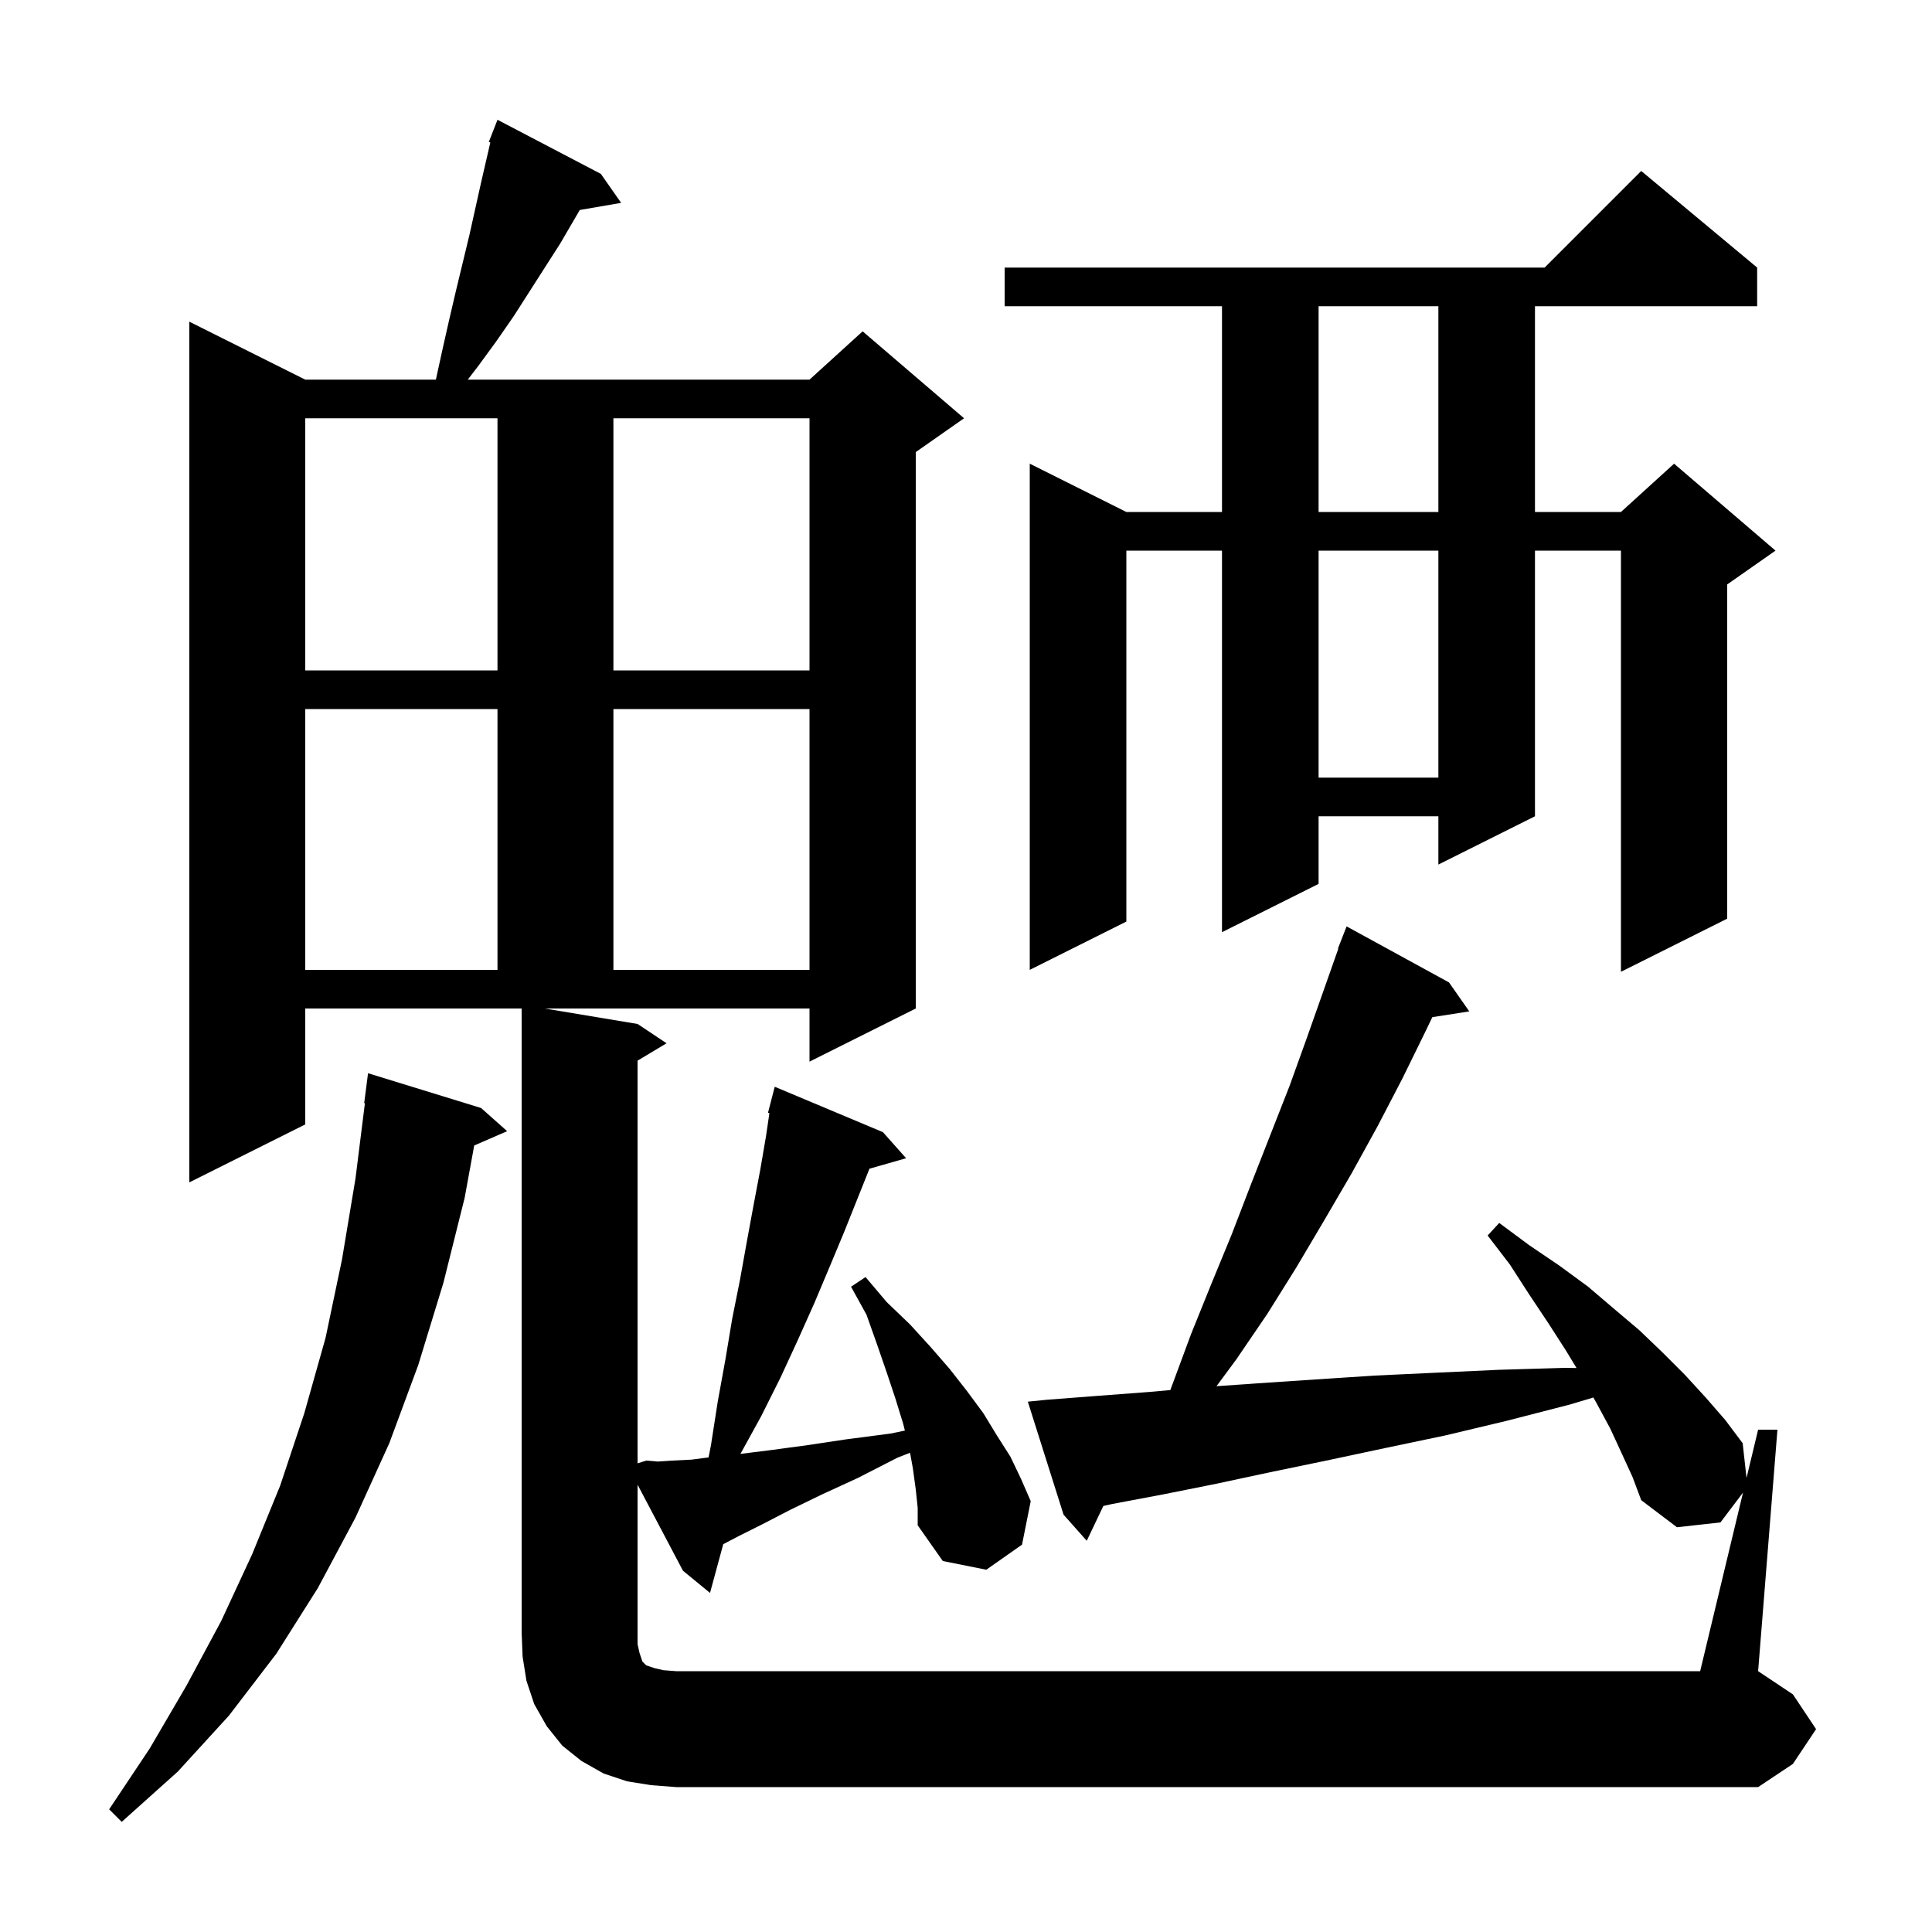 <svg xmlns="http://www.w3.org/2000/svg" xmlns:xlink="http://www.w3.org/1999/xlink" version="1.1" baseProfile="full" viewBox="0 0 200 200" width="200" height="200">
<g fill="black">
<path d="M 49.8 114.7 L 52.5 117.1 L 49.091 118.579 L 48.1 124.0 L 45.9 132.8 L 43.3 141.3 L 40.3 149.4 L 36.8 157.1 L 32.9 164.4 L 28.6 171.2 L 23.7 177.6 L 18.4 183.4 L 12.6 188.6 L 11.3 187.3 L 15.5 181.0 L 19.3 174.5 L 22.9 167.8 L 26.1 160.9 L 29.0 153.8 L 31.5 146.3 L 33.7 138.5 L 35.4 130.4 L 36.8 122.0 L 37.775 114.203 L 37.7 114.2 L 38.1 111.1 Z M 180.437 154.512 L 178.1 157.6 L 173.6 158.1 L 169.9 155.3 L 169.0 152.9 L 167.9 150.5 L 166.7 147.9 L 165.3 145.3 L 164.949 144.669 L 162.5 145.4 L 155.9 147.1 L 149.6 148.6 L 143.4 149.9 L 137.3 151.2 L 131.5 152.4 L 125.9 153.6 L 120.4 154.7 L 115.1 155.7 L 114.22 155.894 L 112.5 159.5 L 110.1 156.8 L 106.4 145.1 L 108.4 144.9 L 113.6 144.5 L 118.9 144.1 L 121.152 143.899 L 123.3 138.1 L 125.4 132.9 L 127.5 127.8 L 129.5 122.6 L 133.5 112.4 L 135.3 107.4 L 138.542 98.213 L 138.5 98.2 L 139.4 95.9 L 150.0 101.7 L 152.1 104.7 L 148.275 105.294 L 147.6 106.7 L 145.2 111.6 L 142.6 116.6 L 139.9 121.5 L 137.1 126.3 L 134.2 131.2 L 131.2 136.0 L 128.0 140.7 L 125.931 143.5 L 130.2 143.2 L 136.2 142.8 L 142.3 142.4 L 148.7 142.1 L 155.2 141.8 L 162.0 141.6 L 163.203 141.617 L 162.1 139.8 L 160.3 137.0 L 158.3 134.0 L 156.3 130.9 L 154.0 127.9 L 155.2 126.6 L 158.3 128.9 L 161.4 131.0 L 164.4 133.2 L 167.1 135.5 L 169.7 137.7 L 172.1 140.0 L 174.4 142.3 L 176.6 144.7 L 178.6 147.0 L 180.4 149.4 L 180.8 153.0 L 182.0 148.0 L 184.0 148.0 L 182.0 173.0 L 185.6 175.4 L 188.0 179.0 L 185.6 182.6 L 182.0 185.0 L 70.0 185.0 L 67.4 184.8 L 64.9 184.4 L 62.5 183.6 L 60.2 182.3 L 58.2 180.7 L 56.6 178.7 L 55.3 176.4 L 54.5 174.0 L 54.1 171.5 L 54.0 169.0 L 54.0 104.4 L 31.6 104.4 L 31.6 116.4 L 19.6 122.4 L 19.6 33.3 L 31.6 39.3 L 45.122 39.3 L 45.8 36.2 L 46.5 33.1 L 47.2 30.1 L 48.6 24.3 L 49.8 18.9 L 50.759 14.745 L 50.6 14.7 L 51.5 12.4 L 62.2 18.0 L 64.3 21.0 L 60.019 21.738 L 58.0 25.2 L 53.2 32.7 L 51.4 35.3 L 49.5 37.9 L 48.423 39.3 L 83.8 39.3 L 89.3 34.3 L 99.8 43.3 L 94.8 46.8 L 94.8 104.4 L 83.8 109.9 L 83.8 104.4 L 56.4 104.4 L 66.0 106.0 L 69.0 108.0 L 66.0 109.8 L 66.0 151.484 L 66.9 151.2 L 68.1 151.3 L 69.6 151.2 L 71.6 151.1 L 73.351 150.872 L 73.6 149.6 L 74.3 145.1 L 75.1 140.7 L 75.8 136.5 L 76.6 132.5 L 77.3 128.6 L 78.0 124.8 L 78.7 121.1 L 79.3 117.6 L 79.649 115.225 L 79.5 115.2 L 80.2 112.5 L 91.4 117.2 L 93.8 119.9 L 90.006 120.984 L 87.4 127.5 L 85.9 131.1 L 84.3 134.9 L 82.6 138.7 L 80.8 142.6 L 78.8 146.6 L 76.652 150.505 L 76.7 150.5 L 79.9 150.1 L 83.6 149.6 L 87.6 149.0 L 92.2 148.4 L 93.673 148.093 L 93.5 147.4 L 92.7 144.8 L 91.8 142.1 L 90.8 139.2 L 89.7 136.1 L 88.1 133.2 L 89.6 132.2 L 91.8 134.8 L 94.2 137.1 L 96.3 139.4 L 98.3 141.7 L 100.1 144.0 L 101.8 146.3 L 103.2 148.6 L 104.6 150.8 L 105.7 153.1 L 106.7 155.4 L 105.8 159.9 L 102.1 162.5 L 97.6 161.6 L 95.0 157.9 L 95.0 156.1 L 94.8 154.2 L 94.5 152.0 L 94.207 150.389 L 92.9 150.9 L 88.8 153.0 L 85.1 154.7 L 81.8 156.3 L 78.9 157.8 L 76.5 159.0 L 74.87 159.854 L 73.5 164.9 L 70.7 162.6 L 66.0 153.695 L 66.0 170.2 L 66.2 171.1 L 66.5 172.0 L 66.9 172.4 L 67.8 172.7 L 68.7 172.9 L 70.0 173.0 L 176.0 173.0 Z M 181.9 27.7 L 181.9 31.7 L 158.9 31.7 L 158.9 53.0 L 167.8 53.0 L 173.3 48.0 L 183.8 57.0 L 178.8 60.5 L 178.8 95.1 L 167.8 100.6 L 167.8 57.0 L 158.9 57.0 L 158.9 84.5 L 148.9 89.5 L 148.9 84.5 L 136.5 84.5 L 136.5 91.5 L 126.5 96.5 L 126.5 57.0 L 116.6 57.0 L 116.6 95.4 L 106.6 100.4 L 106.6 48.0 L 116.6 53.0 L 126.5 53.0 L 126.5 31.7 L 104.0 31.7 L 104.0 27.7 L 159.9 27.7 L 169.9 17.7 Z M 31.6 73.4 L 31.6 100.4 L 51.5 100.4 L 51.5 73.4 Z M 63.5 73.4 L 63.5 100.4 L 83.8 100.4 L 83.8 73.4 Z M 136.5 57.0 L 136.5 80.5 L 148.9 80.5 L 148.9 57.0 Z M 31.6 69.4 L 51.5 69.4 L 51.5 43.3 L 31.6 43.3 Z M 63.5 43.3 L 63.5 69.4 L 83.8 69.4 L 83.8 43.3 Z M 136.5 31.7 L 136.5 53.0 L 148.9 53.0 L 148.9 31.7 Z " />
</g>
</svg>
